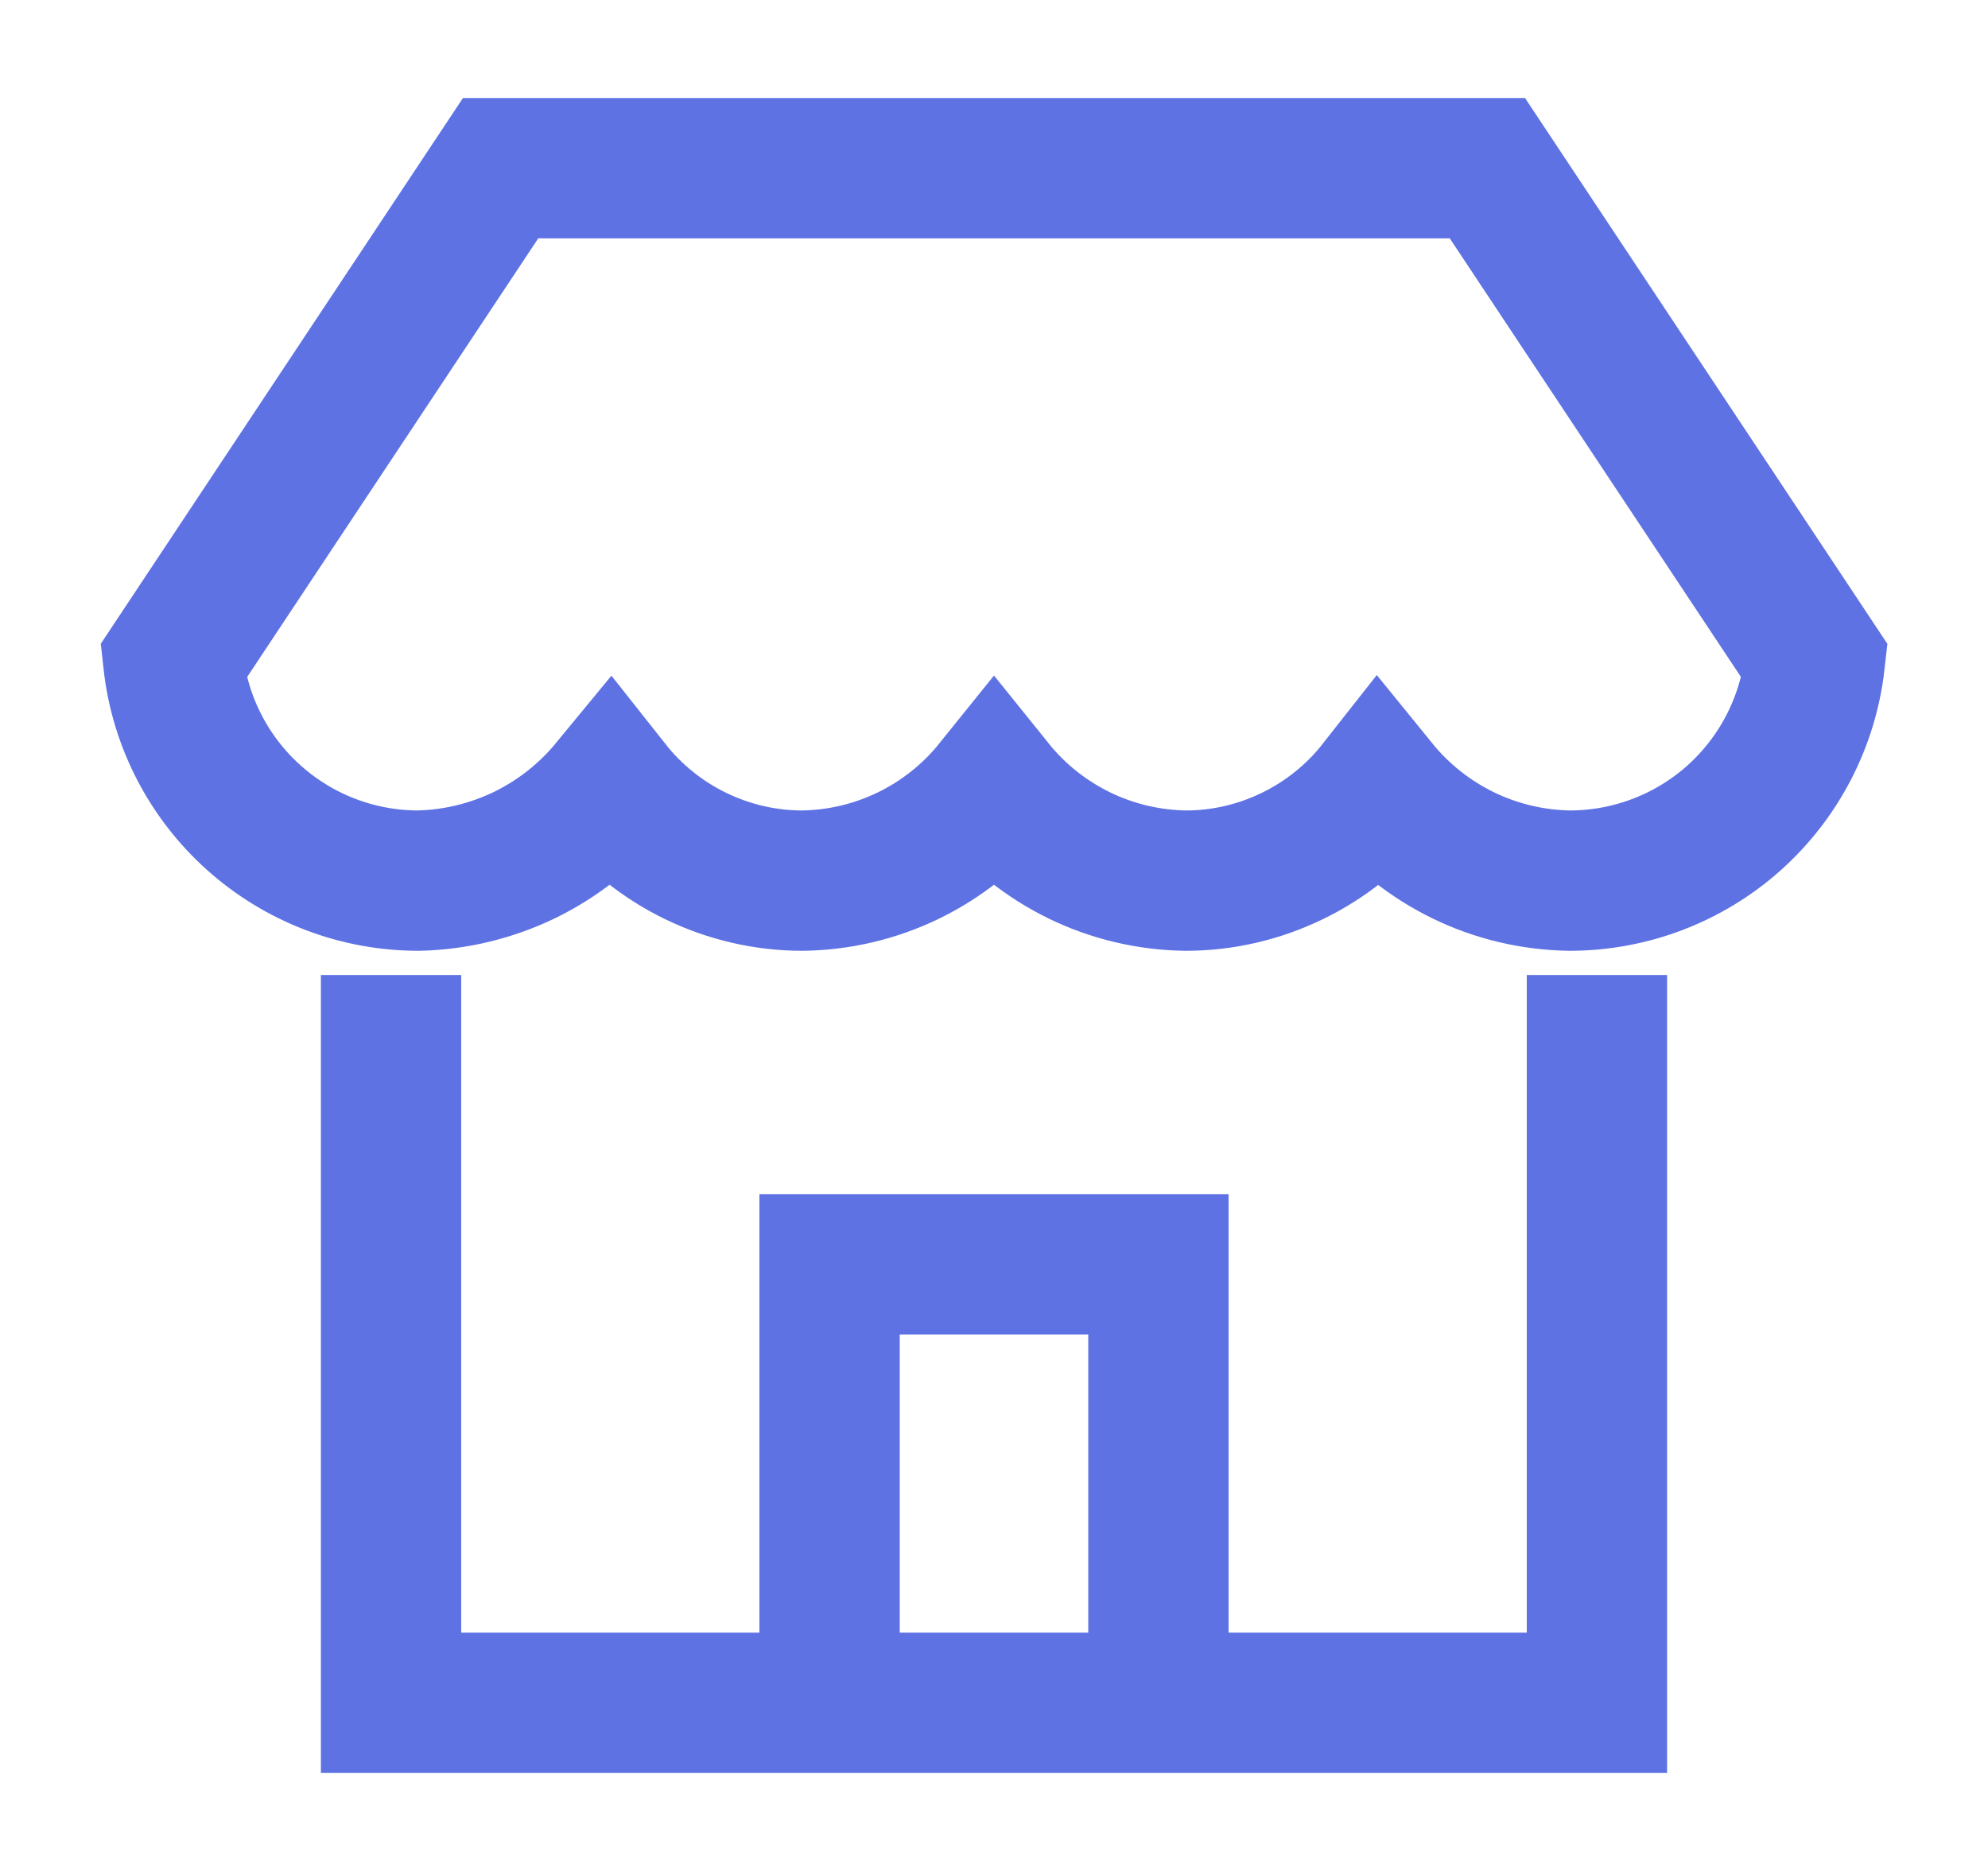 <svg width="17" height="16" viewBox="0 0 17 16" fill="none" xmlns="http://www.w3.org/2000/svg">
<path d="M3.344 8.938V14.562H13.656V8.938" stroke="#5E72E4" stroke-width="1.2" stroke-miterlimit="10" stroke-linecap="square"/>
<path d="M15.519 5.656C15.461 6.172 15.215 6.648 14.829 6.994C14.442 7.34 13.941 7.531 13.422 7.531C13.107 7.526 12.797 7.453 12.513 7.315C12.23 7.177 11.98 6.979 11.781 6.734C11.586 6.982 11.336 7.182 11.052 7.32C10.768 7.458 10.457 7.531 10.141 7.531C9.826 7.527 9.515 7.454 9.231 7.316C8.948 7.178 8.698 6.98 8.5 6.734C8.302 6.98 8.052 7.178 7.769 7.316C7.485 7.454 7.175 7.527 6.86 7.531C6.544 7.531 6.232 7.458 5.948 7.32C5.664 7.182 5.415 6.982 5.219 6.734C5.019 6.977 4.769 7.174 4.486 7.312C4.202 7.449 3.893 7.524 3.578 7.531C3.059 7.531 2.559 7.34 2.172 6.994C1.785 6.648 1.539 6.172 1.482 5.656L4.281 1.438H12.719L15.519 5.656Z" stroke="#5E72E4" stroke-width="1.2" stroke-miterlimit="10" stroke-linecap="square"/>
<path d="M7.094 14.563V10.813H9.906V14.563" stroke="#5E72E4" stroke-width="1.2" stroke-miterlimit="10"/>
</svg>
